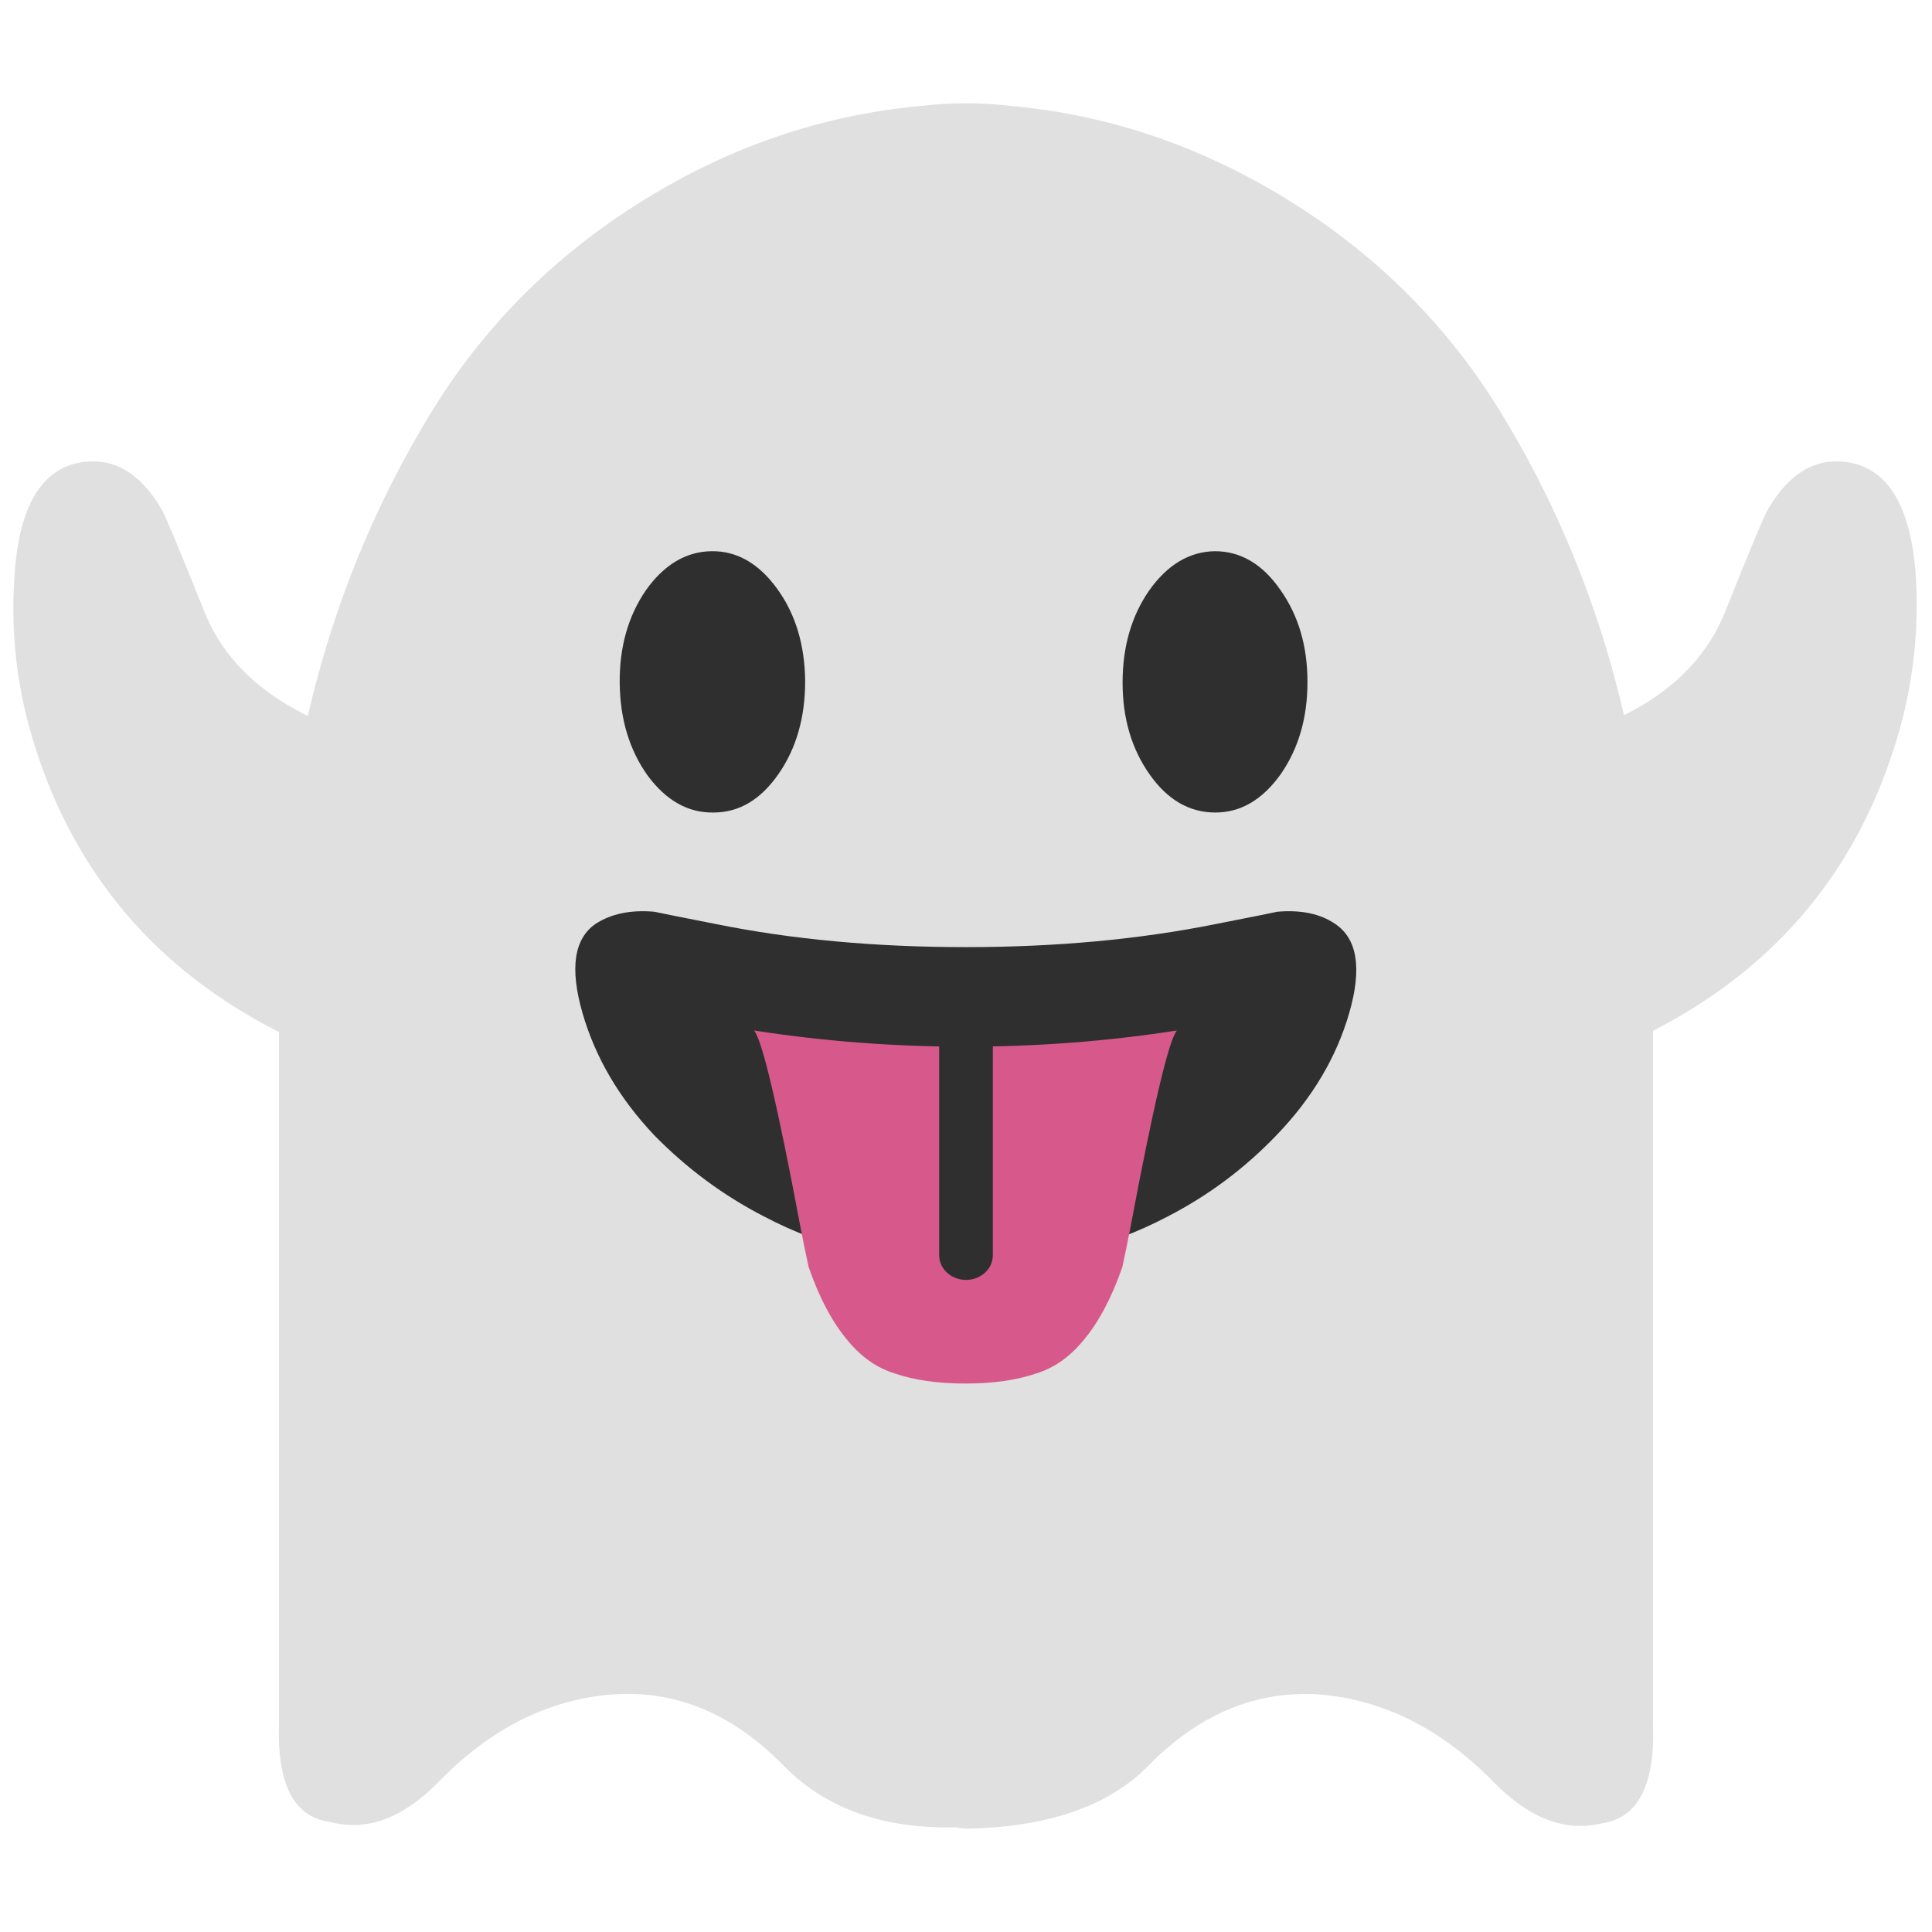
<svg xmlns="http://www.w3.org/2000/svg" version="1.1" xmlns:xlink="http://www.w3.org/1999/xlink" preserveAspectRatio="none" x="0px" y="0px" width="72px" height="72px" viewBox="0 0 72 72">
<defs>
<g id="Layer1_0_FILL">
<path fill="#E0E0E0" stroke="none" d="
M 56.1 12.5
Q 53.1 7.45 48 4.3 43.15 1.3 37.7 0.8 36.85 0.7 36 0.7 35.15 0.7 34.3 0.8 28.85 1.3 24 4.3 18.9 7.45 15.9 12.5 10.8 21 10.4 31.8
L 10.4 61
Q 10.26 64.481 12.3 64.75 14.36 65.291 16.35 63.25 19.245 60.28 22.8 60 26.349 59.729 29.2 62.65 31.546 65.041 35.6 64.95 35.81 64.983 36 65 40.575 64.92 42.8 62.65 45.65 59.75 49.2 60 52.75 60.3 55.65 63.25 57.65 65.3 59.7 64.8 61.75 64.5 61.6 61
L 61.6 31.8
Q 61.2 21 56.1 12.5 Z"/>
</g>

<g id="Layer1_1_MEMBER_0_FILL">
<path fill="#2F2F2F" stroke="none" d="
M 55.15 46.15
Q 56.1 42.85 54.45 41.75 53.35 41 51.6 41.15 51.4 41.2 48.6 41.75 42.9 42.9 36.2 42.9 29.45 42.9 23.8 41.75 21 41.2 20.8 41.15 19.05 41 17.9 41.75 16.3 42.85 17.25 46.15 18.2 49.45 20.8 52.2 23.2 54.65 26.2 56.2 30.75 58.6 36.2 58.6 41.65 58.6 46.2 56.2 49.2 54.65 51.55 52.2 54.2 49.45 55.15 46.15 Z"/>
</g>

<g id="Layer1_1_MEMBER_1_MEMBER_0_FILL">
<path fill="#2F2F2F" stroke="none" d="
M 47.8 48.6
Q 45.35 45.75 42 45.8 38.65 45.85 36.25 48.7 33.9 51.6 33.95 55.6 34 59.6 36.4 62.45 38.85 65.25 42.2 65.2 45.55 65.2 47.9 62.35 50.25 59.5 50.25 55.45 50.2 51.4 47.8 48.6 Z"/>
</g>

<g id="Layer1_1_MEMBER_1_MEMBER_1_FILL">
<path fill="#2F2F2F" stroke="none" d="
M 92 48.65
Q 89.65 45.8 86.25 45.8 82.9 45.85 80.5 48.7 78.15 51.55 78.15 55.55 78.15 59.55 80.55 62.4 82.9 65.2 86.3 65.2 89.65 65.2 92.05 62.35 94.4 59.5 94.4 55.5 94.4 51.5 92 48.65 Z"/>
</g>

<g id="Layer1_1_MEMBER_2_FILL">
<path fill="#D7598B" stroke="none" d="
M 69 73.15
Q 70.7 64.1 71.3 63.4 66.15 64.2 60.85 64.2 55.55 64.2 50.4 63.4 51 64.1 52.7 73.15 52.9 74.2 53.1 75.1 53.9 77.4 55.05 78.75 56.05 79.95 57.35 80.35 58.8 80.85 60.85 80.85 62.9 80.85 64.35 80.35 65.65 79.95 66.65 78.75 67.8 77.4 68.6 75.1 68.8 74.2 69 73.15 Z"/>
</g>

<g id="Layer1_2_MEMBER_0_FILL">
<path fill="#E0E0E0" stroke="none" d="
M 13.55 34.95
Q 11.05 28.7 10.7 28.15 8.6 24.55 5.4 25.05 1.35 25.7 0.95 32.75 0.6 38.2 2.15 43.35 5.85 55.7 16.95 62 20.55 64.05 24.3 65.05 27.35 65.9 27.55 65.55 28 64.95 28.25 54.5 28.55 43.85 27.6 43.9 22.85 43.35 19.25 41.25 15.1 38.85 13.55 34.95 Z"/>
</g>

<g id="Layer1_2_MEMBER_1_FILL">
<path fill="#E0E0E0" stroke="none" d="
M 127.05 32.75
Q 126.6 25.7 122.55 25.05 119.35 24.55 117.25 28.15 116.9 28.7 114.4 34.95 112.85 38.85 108.75 41.25 105.1 43.35 100.35 43.9 99.4 43.85 99.7 54.5 100 64.9 100.4 65.55 100.6 65.9 103.65 65.05 107.4 64.05 111 62 122.1 55.7 125.8 43.35 127.35 38.2 127.05 32.75 Z"/>
</g>

<path id="Layer1_1_MEMBER_3_1_STROKES" stroke="#2F2F2F" stroke-width="2" stroke-linejoin="round" stroke-linecap="round" fill="none" d="
M 36 36.65
L 36 47.15"/>
</defs>

<g id="Layer_1">
<g transform="matrix( 1, 0, 0, 1, 0,3.15) ">
<use xlink:href="#Layer1_0_FILL"/>
</g>

<g transform="matrix( 0.754, 0, 0, 0.754, 8.7,2.95) ">
<use xlink:href="#Layer1_1_MEMBER_0_FILL"/>
</g>

<g transform="matrix( 0.424, 0, 0, 0.502, 8.7,-2.45) ">
<use xlink:href="#Layer1_1_MEMBER_1_MEMBER_0_FILL"/>
</g>

<g transform="matrix( 0.424, 0, 0, 0.502, 8.7,-2.45) ">
<use xlink:href="#Layer1_1_MEMBER_1_MEMBER_1_FILL"/>
</g>

<g transform="matrix( 0.754, 0, 0, 0.754, -9.9,-9.4) ">
<use xlink:href="#Layer1_1_MEMBER_2_FILL"/>
</g>

<g transform="matrix( 1, 0, 0, 0.92, 0,3.4) ">
<use xlink:href="#Layer1_1_MEMBER_3_1_STROKES"/>
</g>

<g transform="matrix( 0.562, 0, 0, 0.562, 0,3.15) ">
<use xlink:href="#Layer1_2_MEMBER_0_FILL"/>
</g>

<g transform="matrix( 0.562, 0, 0, 0.562, 0,3.15) ">
<use xlink:href="#Layer1_2_MEMBER_1_FILL"/>
</g>
</g>
</svg>
